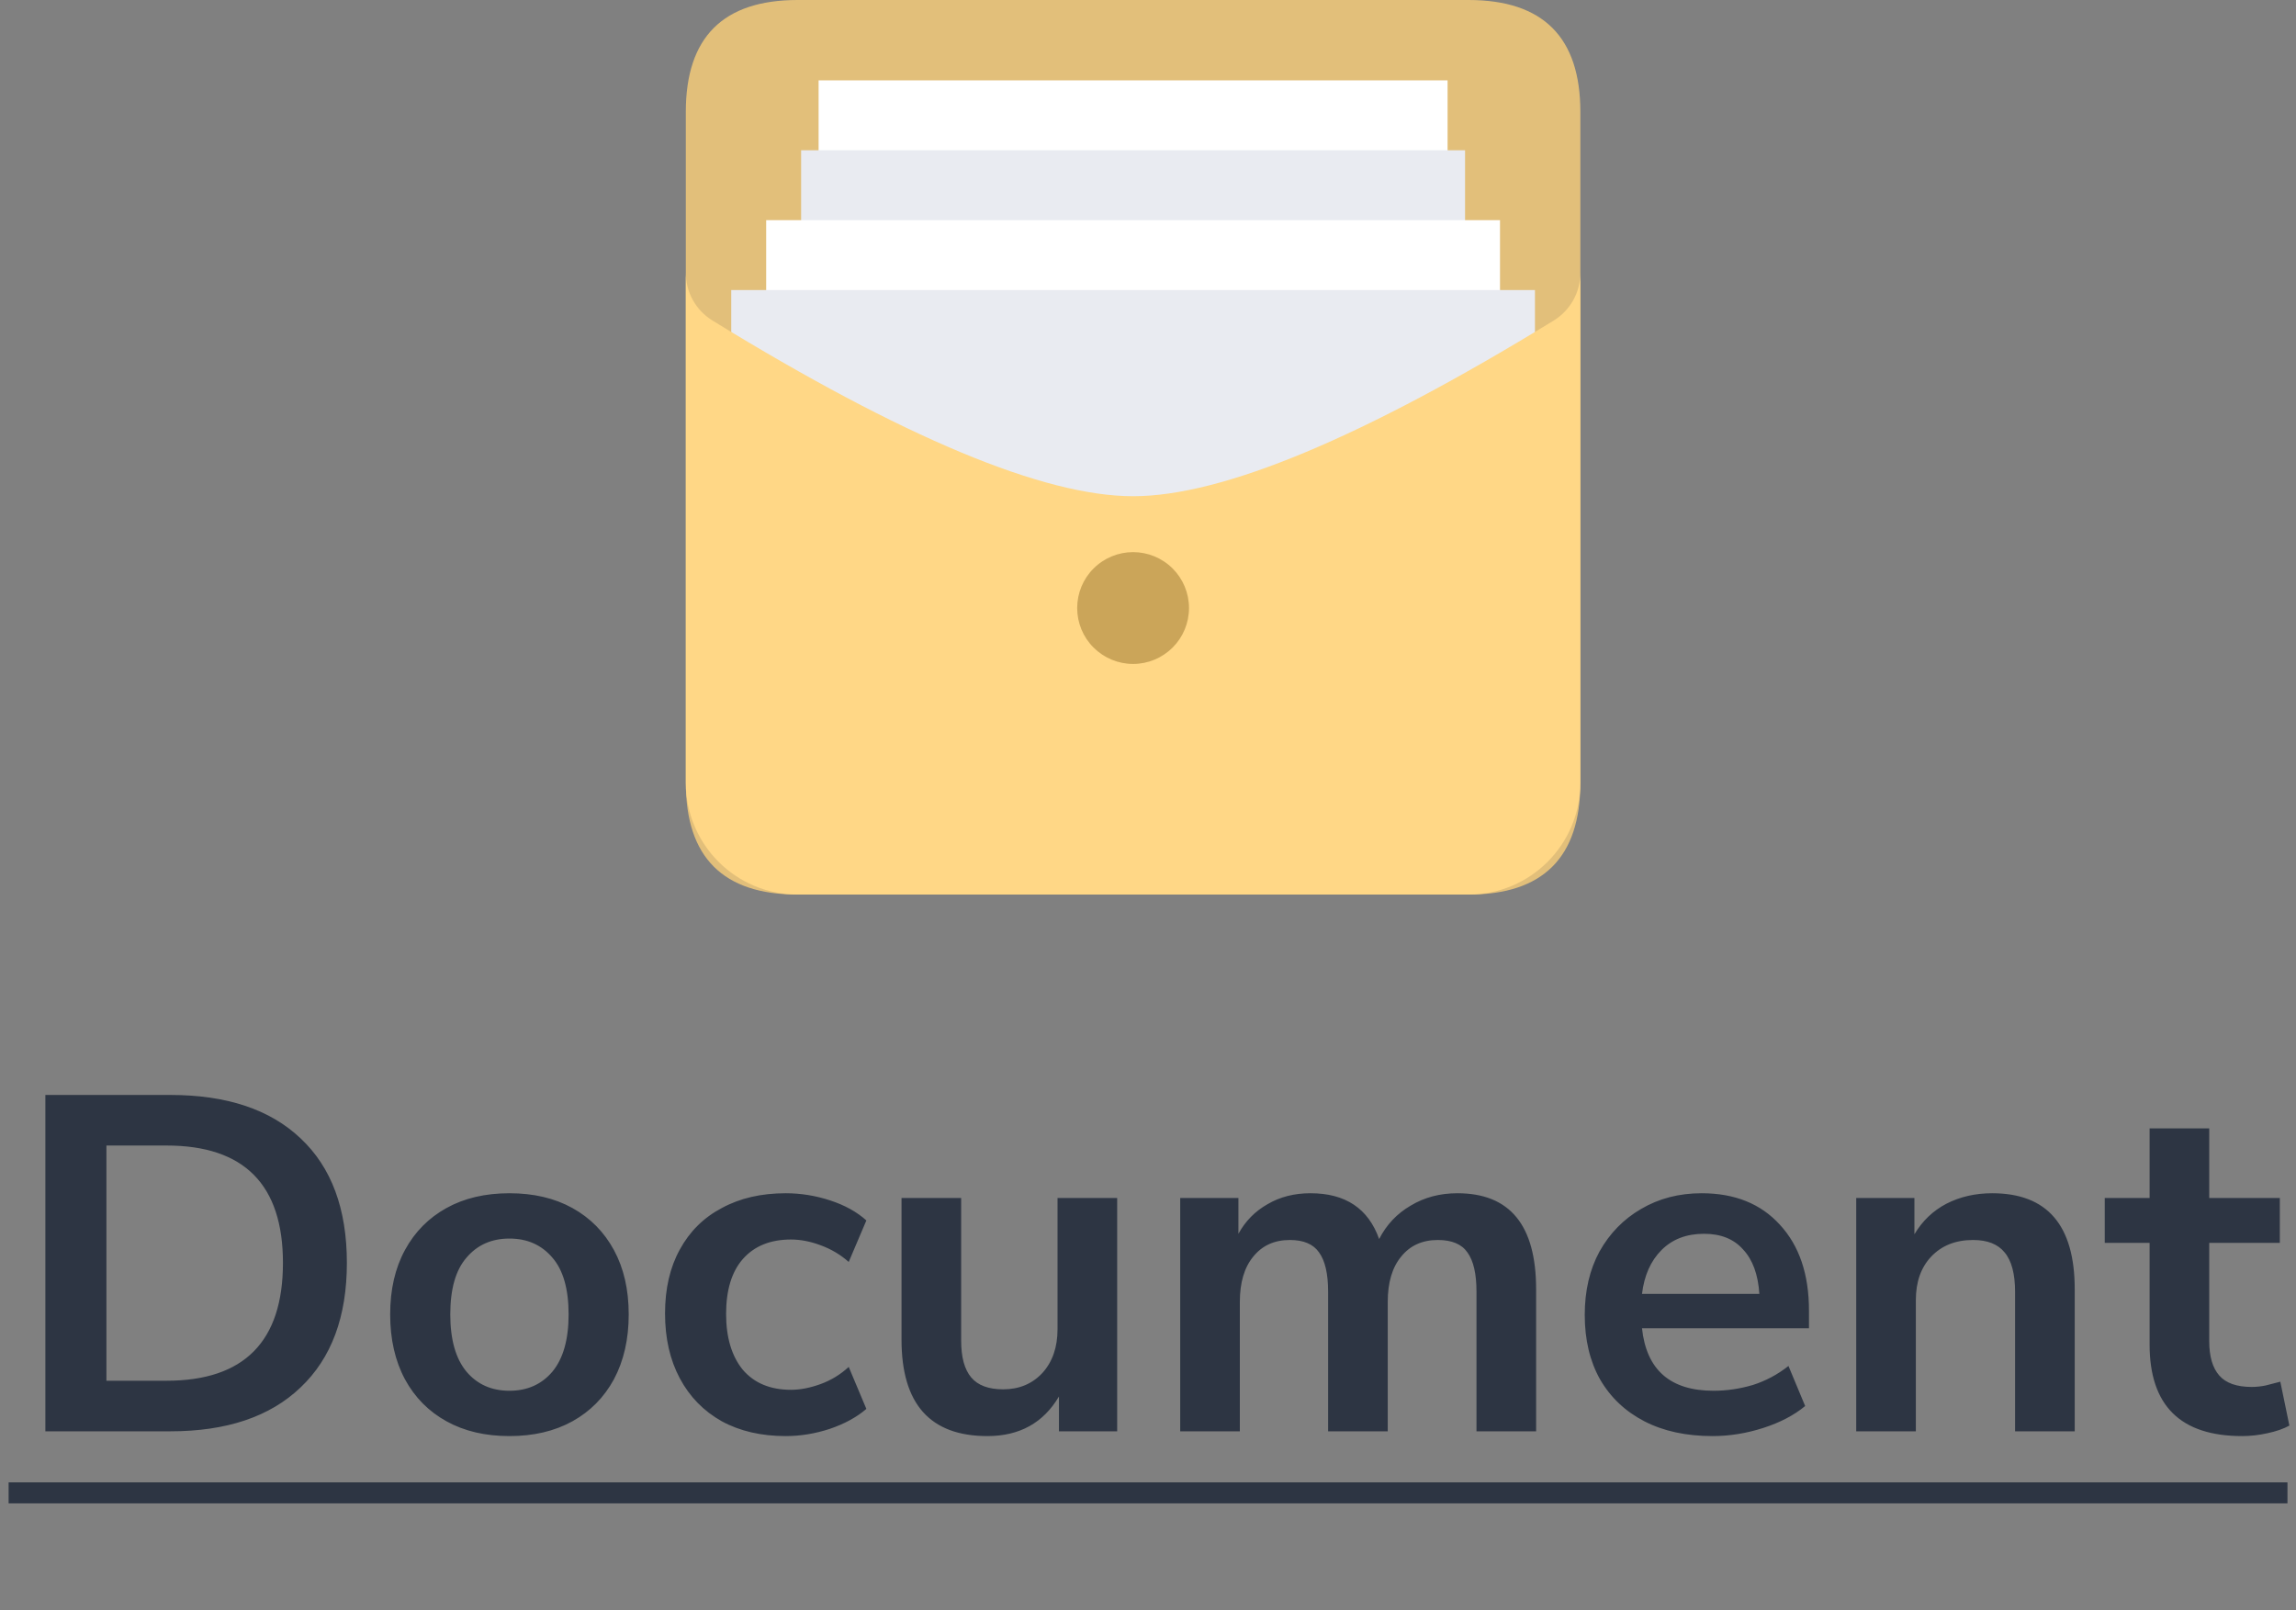 <svg width="77" height="54" viewBox="0 0 77 54" fill="none" xmlns="http://www.w3.org/2000/svg">
<rect x="0" y="0" width="77" height="54" fill="#808080" stroke="none"/>
<g opacity="0.703">
<path d="M1.521 48V36.72H5.713C7.601 36.72 9.057 37.205 10.081 38.176C11.116 39.147 11.633 40.539 11.633 42.352C11.633 44.155 11.116 45.547 10.081 46.528C9.057 47.509 7.601 48 5.713 48H1.521ZM3.569 46.304H5.585C8.188 46.304 9.489 44.987 9.489 42.352C9.489 39.728 8.188 38.416 5.585 38.416H3.569V46.304ZM17.085 48.16C16.274 48.16 15.57 47.995 14.973 47.664C14.375 47.333 13.911 46.864 13.581 46.256C13.25 45.637 13.085 44.912 13.085 44.08C13.085 43.248 13.25 42.528 13.581 41.92C13.911 41.312 14.375 40.843 14.973 40.512C15.57 40.181 16.274 40.016 17.085 40.016C17.895 40.016 18.599 40.181 19.197 40.512C19.794 40.843 20.258 41.312 20.589 41.92C20.919 42.528 21.085 43.248 21.085 44.08C21.085 44.912 20.919 45.637 20.589 46.256C20.258 46.864 19.794 47.333 19.197 47.664C18.599 47.995 17.895 48.16 17.085 48.16ZM17.085 46.64C17.682 46.64 18.162 46.427 18.525 46C18.887 45.563 19.069 44.923 19.069 44.08C19.069 43.227 18.887 42.592 18.525 42.176C18.162 41.749 17.682 41.536 17.085 41.536C16.487 41.536 16.007 41.749 15.645 42.176C15.282 42.592 15.101 43.227 15.101 44.08C15.101 44.923 15.282 45.563 15.645 46C16.007 46.427 16.487 46.64 17.085 46.64ZM26.351 48.16C25.53 48.16 24.815 47.995 24.207 47.664C23.599 47.323 23.13 46.843 22.799 46.224C22.469 45.605 22.303 44.88 22.303 44.048C22.303 43.216 22.469 42.501 22.799 41.904C23.13 41.296 23.599 40.832 24.207 40.512C24.815 40.181 25.53 40.016 26.351 40.016C26.853 40.016 27.349 40.096 27.839 40.256C28.33 40.416 28.735 40.64 29.055 40.928L28.463 42.32C28.186 42.075 27.871 41.888 27.519 41.76C27.178 41.632 26.847 41.568 26.527 41.568C25.834 41.568 25.295 41.787 24.911 42.224C24.538 42.651 24.351 43.264 24.351 44.064C24.351 44.853 24.538 45.477 24.911 45.936C25.295 46.384 25.834 46.608 26.527 46.608C26.837 46.608 27.167 46.544 27.519 46.416C27.871 46.288 28.186 46.096 28.463 45.84L29.055 47.248C28.735 47.525 28.325 47.749 27.823 47.92C27.333 48.08 26.842 48.16 26.351 48.16ZM33.114 48.16C31.194 48.16 30.234 47.083 30.234 44.928V40.176H32.234V44.96C32.234 45.515 32.346 45.925 32.57 46.192C32.794 46.459 33.151 46.592 33.642 46.592C34.175 46.592 34.613 46.411 34.954 46.048C35.295 45.675 35.466 45.184 35.466 44.576V40.176H37.466V48H35.514V46.832C34.992 47.717 34.191 48.16 33.114 48.16ZM39.58 48V40.176H41.532V41.376C41.767 40.949 42.092 40.619 42.508 40.384C42.924 40.139 43.404 40.016 43.948 40.016C45.121 40.016 45.889 40.528 46.252 41.552C46.497 41.072 46.849 40.699 47.308 40.432C47.767 40.155 48.289 40.016 48.876 40.016C50.636 40.016 51.516 41.088 51.516 43.232V48H49.516V43.312C49.516 42.715 49.414 42.277 49.212 42C49.02 41.723 48.689 41.584 48.22 41.584C47.697 41.584 47.286 41.771 46.988 42.144C46.689 42.507 46.54 43.013 46.54 43.664V48H44.54V43.312C44.54 42.715 44.438 42.277 44.236 42C44.044 41.723 43.718 41.584 43.26 41.584C42.737 41.584 42.327 41.771 42.028 42.144C41.729 42.507 41.58 43.013 41.58 43.664V48H39.58ZM57.435 48.16C56.55 48.16 55.787 47.995 55.147 47.664C54.507 47.333 54.011 46.864 53.659 46.256C53.318 45.648 53.147 44.928 53.147 44.096C53.147 43.285 53.312 42.576 53.643 41.968C53.984 41.36 54.448 40.885 55.035 40.544C55.632 40.192 56.31 40.016 57.067 40.016C58.176 40.016 59.051 40.368 59.691 41.072C60.342 41.776 60.667 42.736 60.667 43.952V44.544H55.067C55.216 45.941 56.016 46.64 57.467 46.64C57.904 46.64 58.342 46.576 58.779 46.448C59.216 46.309 59.616 46.096 59.979 45.808L60.539 47.152C60.166 47.461 59.696 47.707 59.131 47.888C58.566 48.069 58 48.16 57.435 48.16ZM57.147 41.376C56.56 41.376 56.086 41.557 55.723 41.92C55.36 42.283 55.142 42.773 55.067 43.392H59.003C58.96 42.741 58.779 42.245 58.459 41.904C58.15 41.552 57.712 41.376 57.147 41.376ZM62.251 48V40.176H64.203V41.392C64.47 40.944 64.827 40.603 65.275 40.368C65.734 40.133 66.246 40.016 66.811 40.016C68.656 40.016 69.579 41.088 69.579 43.232V48H67.579V43.328C67.579 42.72 67.462 42.277 67.227 42C67.003 41.723 66.651 41.584 66.171 41.584C65.584 41.584 65.115 41.771 64.763 42.144C64.422 42.507 64.251 42.992 64.251 43.6V48H62.251ZM75.194 48.16C73.125 48.16 72.09 47.136 72.09 45.088V41.68H70.586V40.176H72.09V37.84H74.09V40.176H76.458V41.68H74.09V44.976C74.09 45.488 74.202 45.872 74.426 46.128C74.65 46.384 75.013 46.512 75.514 46.512C75.664 46.512 75.818 46.496 75.978 46.464C76.138 46.421 76.304 46.379 76.474 46.336L76.778 47.808C76.586 47.915 76.341 48 76.042 48.064C75.754 48.128 75.472 48.16 75.194 48.16Z" fill="#0A1629"/>
<path d="M0.289 49.712H76.714V50.416H0.289V49.712Z" fill="#0A1629"/>
</g>
<path d="M26.75 0H49.25C51.75 0 53 1.25 53 3.75V26.25C53 28.75 51.75 30 49.25 30H26.75C24.25 30 23 28.75 23 26.25V3.75C23 1.25 24.25 0 26.75 0Z" fill="#E2BF7A"/>
<path d="M27.453 2.695H48.547V27.305H27.453V2.695Z" fill="white"/>
<path d="M26.867 5.039H49.133V26.133H26.867V5.039Z" fill="#E9EBF1"/>
<path d="M25.695 7.383H50.305V24.961H25.695V7.383Z" fill="white"/>
<path d="M24.523 9.727H51.477V27.305H24.523V9.727Z" fill="#E9EBF1"/>
<path d="M53 9.152V26.25C53 28.321 51.321 30 49.25 30H26.75C24.679 30 23 28.321 23 26.25V9.152C23 9.472 23.082 9.788 23.239 10.068C23.396 10.347 23.621 10.582 23.895 10.75C30.297 14.677 34.999 16.641 38 16.641C41.001 16.641 45.703 14.677 52.105 10.75C52.379 10.582 52.604 10.347 52.761 10.068C52.918 9.788 53 9.473 53 9.152Z" fill="#FFD786"/>
<path d="M36.125 20.391C36.125 20.888 36.322 21.365 36.674 21.716C37.026 22.068 37.503 22.266 38 22.266C38.497 22.266 38.974 22.068 39.326 21.716C39.678 21.365 39.875 20.888 39.875 20.391C39.875 19.893 39.678 19.416 39.326 19.065C38.974 18.713 38.497 18.516 38 18.516C37.503 18.516 37.026 18.713 36.674 19.065C36.322 19.416 36.125 19.893 36.125 20.391Z" fill="#CBA559"/>
</svg>
